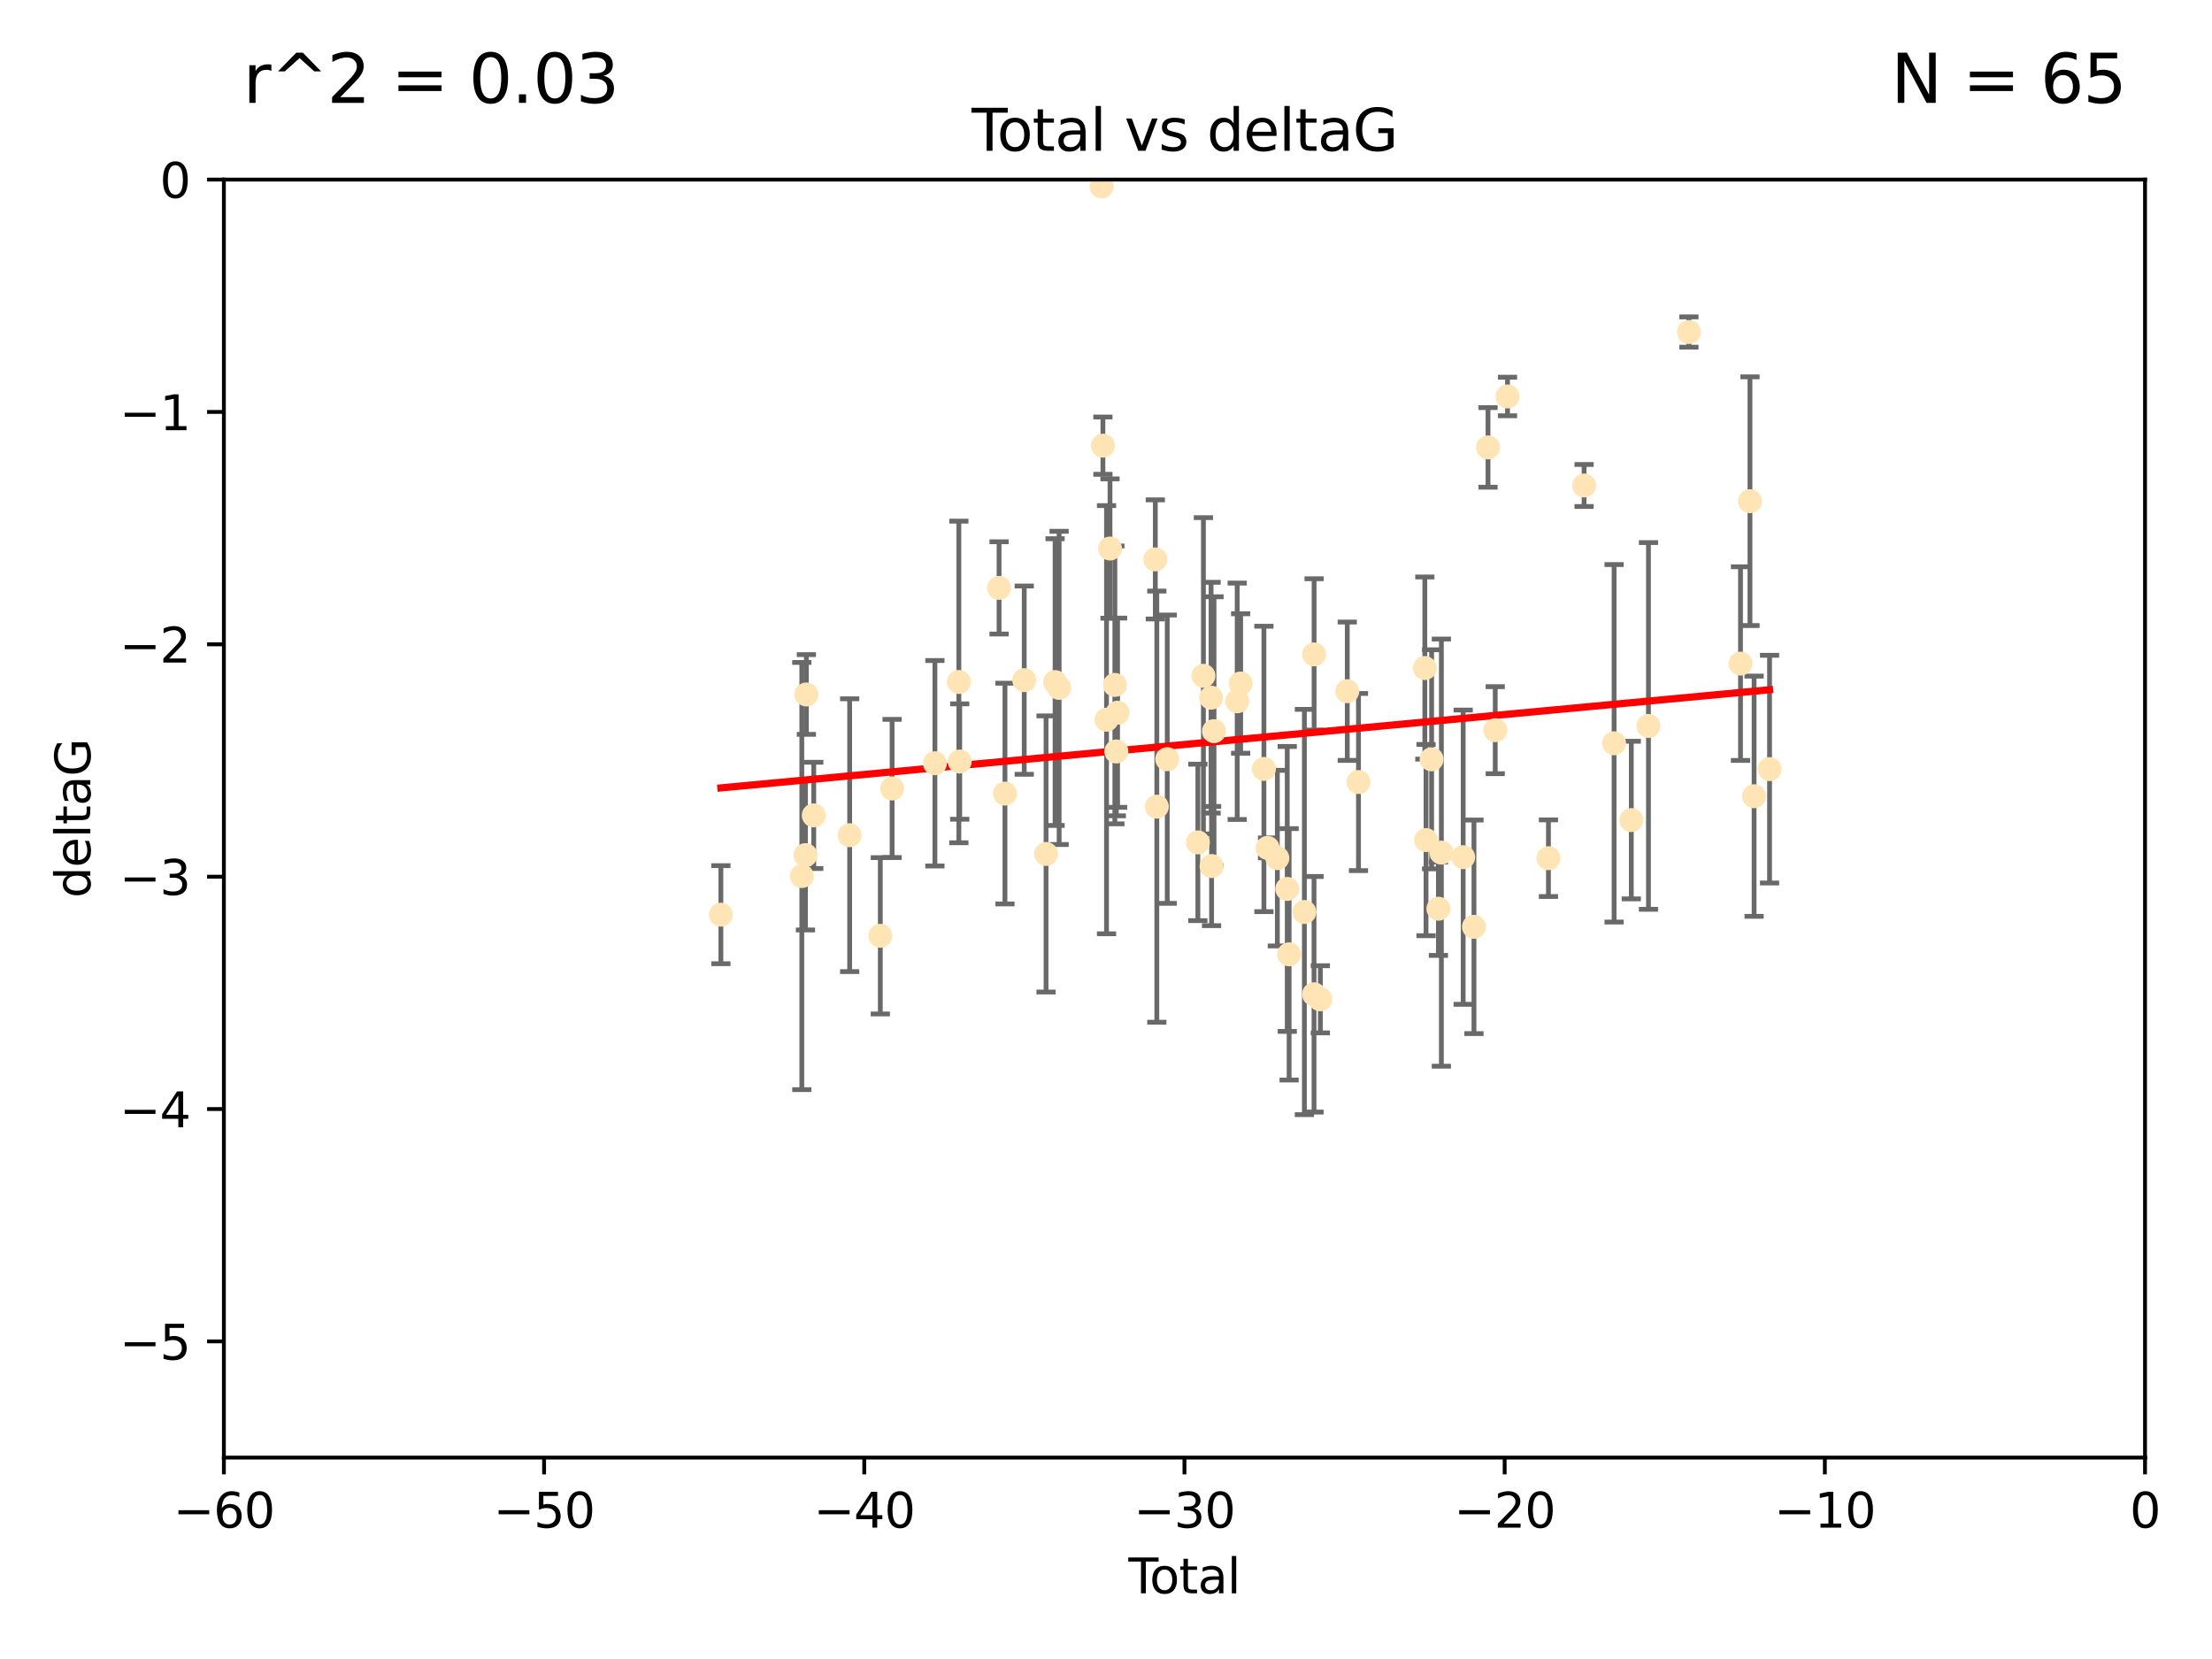 <?xml version="1.0" encoding="utf-8" standalone="no"?>
<!DOCTYPE svg PUBLIC "-//W3C//DTD SVG 1.1//EN"
  "http://www.w3.org/Graphics/SVG/1.1/DTD/svg11.dtd">
<svg xmlns:xlink="http://www.w3.org/1999/xlink" width="460.8pt" height="345.6pt" viewBox="0 0 460.8 345.6" xmlns="http://www.w3.org/2000/svg" version="1.1">
 <defs>
  <style type="text/css">*{stroke-linejoin: round; stroke-linecap: butt}</style>
 </defs>
 <g id="figure_1">
  <g id="patch_1">
   <path d="M 0 345.6 
L 460.8 345.6 
L 460.8 0 
L 0 0 
z
" style="fill: #ffffff"/>
  </g>
  <g id="axes_1">
   <g id="patch_2">
    <path d="M 46.64 303.64 
L 446.85 303.64 
L 446.85 37.411 
L 46.64 37.411 
z
" style="fill: #ffffff"/>
   </g>
   <g id="PathCollection_1">
    <defs>
     <path id="ma010b170d3" d="M 0 1.118 
C 0.297 1.118 0.581 1 0.791 0.791 
C 1 0.581 1.118 0.297 1.118 0 
C 1.118 -0.297 1 -0.581 0.791 -0.791 
C 0.581 -1 0.297 -1.118 0 -1.118 
C -0.297 -1.118 -0.581 -1 -0.791 -0.791 
C -1 -0.581 -1.118 -0.297 -1.118 0 
C -1.118 0.297 -1 0.581 -0.791 0.791 
C -0.581 1 -0.297 1.118 0 1.118 
z
" style="stroke: #ffe4b5"/>
    </defs>
    <g clip-path="url(#p79b7e96d10)">
     <use xlink:href="#ma010b170d3" x="150.173" y="190.544" style="fill: #ffe4b5; stroke: #ffe4b5"/>
     <use xlink:href="#ma010b170d3" x="167.033" y="182.494" style="fill: #ffe4b5; stroke: #ffe4b5"/>
     <use xlink:href="#ma010b170d3" x="167.795" y="178.137" style="fill: #ffe4b5; stroke: #ffe4b5"/>
     <use xlink:href="#ma010b170d3" x="167.984" y="144.673" style="fill: #ffe4b5; stroke: #ffe4b5"/>
     <use xlink:href="#ma010b170d3" x="169.52" y="169.858" style="fill: #ffe4b5; stroke: #ffe4b5"/>
     <use xlink:href="#ma010b170d3" x="177" y="173.986" style="fill: #ffe4b5; stroke: #ffe4b5"/>
     <use xlink:href="#ma010b170d3" x="183.385" y="194.943" style="fill: #ffe4b5; stroke: #ffe4b5"/>
     <use xlink:href="#ma010b170d3" x="185.843" y="164.25" style="fill: #ffe4b5; stroke: #ffe4b5"/>
     <use xlink:href="#ma010b170d3" x="194.757" y="159.001" style="fill: #ffe4b5; stroke: #ffe4b5"/>
     <use xlink:href="#ma010b170d3" x="199.75" y="142.064" style="fill: #ffe4b5; stroke: #ffe4b5"/>
     <use xlink:href="#ma010b170d3" x="199.928" y="158.643" style="fill: #ffe4b5; stroke: #ffe4b5"/>
     <use xlink:href="#ma010b170d3" x="208.125" y="122.467" style="fill: #ffe4b5; stroke: #ffe4b5"/>
     <use xlink:href="#ma010b170d3" x="209.353" y="165.32" style="fill: #ffe4b5; stroke: #ffe4b5"/>
     <use xlink:href="#ma010b170d3" x="213.367" y="141.689" style="fill: #ffe4b5; stroke: #ffe4b5"/>
     <use xlink:href="#ma010b170d3" x="217.91" y="177.893" style="fill: #ffe4b5; stroke: #ffe4b5"/>
     <use xlink:href="#ma010b170d3" x="219.792" y="142.092" style="fill: #ffe4b5; stroke: #ffe4b5"/>
     <use xlink:href="#ma010b170d3" x="220.636" y="143.304" style="fill: #ffe4b5; stroke: #ffe4b5"/>
     <use xlink:href="#ma010b170d3" x="229.485" y="38.847" style="fill: #ffe4b5; stroke: #ffe4b5"/>
     <use xlink:href="#ma010b170d3" x="229.757" y="92.84" style="fill: #ffe4b5; stroke: #ffe4b5"/>
     <use xlink:href="#ma010b170d3" x="230.51" y="149.929" style="fill: #ffe4b5; stroke: #ffe4b5"/>
     <use xlink:href="#ma010b170d3" x="231.236" y="114.27" style="fill: #ffe4b5; stroke: #ffe4b5"/>
     <use xlink:href="#ma010b170d3" x="232.245" y="142.679" style="fill: #ffe4b5; stroke: #ffe4b5"/>
     <use xlink:href="#ma010b170d3" x="232.552" y="156.545" style="fill: #ffe4b5; stroke: #ffe4b5"/>
     <use xlink:href="#ma010b170d3" x="232.81" y="148.47" style="fill: #ffe4b5; stroke: #ffe4b5"/>
     <use xlink:href="#ma010b170d3" x="240.674" y="116.536" style="fill: #ffe4b5; stroke: #ffe4b5"/>
     <use xlink:href="#ma010b170d3" x="240.986" y="168.04" style="fill: #ffe4b5; stroke: #ffe4b5"/>
     <use xlink:href="#ma010b170d3" x="243.161" y="158.151" style="fill: #ffe4b5; stroke: #ffe4b5"/>
     <use xlink:href="#ma010b170d3" x="249.538" y="175.49" style="fill: #ffe4b5; stroke: #ffe4b5"/>
     <use xlink:href="#ma010b170d3" x="250.695" y="140.779" style="fill: #ffe4b5; stroke: #ffe4b5"/>
     <use xlink:href="#ma010b170d3" x="252.289" y="145.34" style="fill: #ffe4b5; stroke: #ffe4b5"/>
     <use xlink:href="#ma010b170d3" x="252.395" y="180.416" style="fill: #ffe4b5; stroke: #ffe4b5"/>
     <use xlink:href="#ma010b170d3" x="252.897" y="152.314" style="fill: #ffe4b5; stroke: #ffe4b5"/>
     <use xlink:href="#ma010b170d3" x="257.73" y="146.089" style="fill: #ffe4b5; stroke: #ffe4b5"/>
     <use xlink:href="#ma010b170d3" x="258.45" y="142.386" style="fill: #ffe4b5; stroke: #ffe4b5"/>
     <use xlink:href="#ma010b170d3" x="263.298" y="160.183" style="fill: #ffe4b5; stroke: #ffe4b5"/>
     <use xlink:href="#ma010b170d3" x="264.055" y="176.633" style="fill: #ffe4b5; stroke: #ffe4b5"/>
     <use xlink:href="#ma010b170d3" x="266.094" y="178.764" style="fill: #ffe4b5; stroke: #ffe4b5"/>
     <use xlink:href="#ma010b170d3" x="268.156" y="185.182" style="fill: #ffe4b5; stroke: #ffe4b5"/>
     <use xlink:href="#ma010b170d3" x="268.548" y="198.803" style="fill: #ffe4b5; stroke: #ffe4b5"/>
     <use xlink:href="#ma010b170d3" x="271.729" y="189.983" style="fill: #ffe4b5; stroke: #ffe4b5"/>
     <use xlink:href="#ma010b170d3" x="273.735" y="207.127" style="fill: #ffe4b5; stroke: #ffe4b5"/>
     <use xlink:href="#ma010b170d3" x="273.753" y="136.325" style="fill: #ffe4b5; stroke: #ffe4b5"/>
     <use xlink:href="#ma010b170d3" x="275.053" y="208.177" style="fill: #ffe4b5; stroke: #ffe4b5"/>
     <use xlink:href="#ma010b170d3" x="280.661" y="143.993" style="fill: #ffe4b5; stroke: #ffe4b5"/>
     <use xlink:href="#ma010b170d3" x="282.995" y="162.913" style="fill: #ffe4b5; stroke: #ffe4b5"/>
     <use xlink:href="#ma010b170d3" x="296.82" y="139.165" style="fill: #ffe4b5; stroke: #ffe4b5"/>
     <use xlink:href="#ma010b170d3" x="297.07" y="175.001" style="fill: #ffe4b5; stroke: #ffe4b5"/>
     <use xlink:href="#ma010b170d3" x="298.231" y="158.177" style="fill: #ffe4b5; stroke: #ffe4b5"/>
     <use xlink:href="#ma010b170d3" x="299.647" y="189.301" style="fill: #ffe4b5; stroke: #ffe4b5"/>
     <use xlink:href="#ma010b170d3" x="300.266" y="177.616" style="fill: #ffe4b5; stroke: #ffe4b5"/>
     <use xlink:href="#ma010b170d3" x="304.808" y="178.566" style="fill: #ffe4b5; stroke: #ffe4b5"/>
     <use xlink:href="#ma010b170d3" x="307.055" y="193.073" style="fill: #ffe4b5; stroke: #ffe4b5"/>
     <use xlink:href="#ma010b170d3" x="309.98" y="93.206" style="fill: #ffe4b5; stroke: #ffe4b5"/>
     <use xlink:href="#ma010b170d3" x="311.486" y="152.11" style="fill: #ffe4b5; stroke: #ffe4b5"/>
     <use xlink:href="#ma010b170d3" x="314.04" y="82.595" style="fill: #ffe4b5; stroke: #ffe4b5"/>
     <use xlink:href="#ma010b170d3" x="322.571" y="178.777" style="fill: #ffe4b5; stroke: #ffe4b5"/>
     <use xlink:href="#ma010b170d3" x="329.996" y="101.135" style="fill: #ffe4b5; stroke: #ffe4b5"/>
     <use xlink:href="#ma010b170d3" x="336.246" y="154.845" style="fill: #ffe4b5; stroke: #ffe4b5"/>
     <use xlink:href="#ma010b170d3" x="339.829" y="170.835" style="fill: #ffe4b5; stroke: #ffe4b5"/>
     <use xlink:href="#ma010b170d3" x="343.404" y="151.227" style="fill: #ffe4b5; stroke: #ffe4b5"/>
     <use xlink:href="#ma010b170d3" x="351.833" y="69.167" style="fill: #ffe4b5; stroke: #ffe4b5"/>
     <use xlink:href="#ma010b170d3" x="362.578" y="138.239" style="fill: #ffe4b5; stroke: #ffe4b5"/>
     <use xlink:href="#ma010b170d3" x="364.552" y="104.407" style="fill: #ffe4b5; stroke: #ffe4b5"/>
     <use xlink:href="#ma010b170d3" x="365.409" y="165.868" style="fill: #ffe4b5; stroke: #ffe4b5"/>
     <use xlink:href="#ma010b170d3" x="368.631" y="160.223" style="fill: #ffe4b5; stroke: #ffe4b5"/>
    </g>
   </g>
   <g id="matplotlib.axis_1">
    <g id="xtick_1">
     <g id="line2d_1">
      <defs>
       <path id="m50fd33df89" d="M 0 0 
L 0 3.5 
" style="stroke: #000000; stroke-width: 0.8"/>
      </defs>
      <g>
       <use xlink:href="#m50fd33df89" x="46.64" y="303.64" style="stroke: #000000; stroke-width: 0.8"/>
      </g>
     </g>
     <g id="text_1">
      <!-- −60 -->
      <g transform="translate(36.088 318.238)scale(0.1 -0.1)">
       <defs>
        <path id="DejaVuSans-2212" d="M 678 2272 
L 4684 2272 
L 4684 1741 
L 678 1741 
L 678 2272 
z
" transform="scale(0.016)"/>
        <path id="DejaVuSans-36" d="M 2113 2584 
Q 1688 2584 1439 2293 
Q 1191 2003 1191 1497 
Q 1191 994 1439 701 
Q 1688 409 2113 409 
Q 2538 409 2786 701 
Q 3034 994 3034 1497 
Q 3034 2003 2786 2293 
Q 2538 2584 2113 2584 
z
M 3366 4563 
L 3366 3988 
Q 3128 4100 2886 4159 
Q 2644 4219 2406 4219 
Q 1781 4219 1451 3797 
Q 1122 3375 1075 2522 
Q 1259 2794 1537 2939 
Q 1816 3084 2150 3084 
Q 2853 3084 3261 2657 
Q 3669 2231 3669 1497 
Q 3669 778 3244 343 
Q 2819 -91 2113 -91 
Q 1303 -91 875 529 
Q 447 1150 447 2328 
Q 447 3434 972 4092 
Q 1497 4750 2381 4750 
Q 2619 4750 2861 4703 
Q 3103 4656 3366 4563 
z
" transform="scale(0.016)"/>
        <path id="DejaVuSans-30" d="M 2034 4250 
Q 1547 4250 1301 3770 
Q 1056 3291 1056 2328 
Q 1056 1369 1301 889 
Q 1547 409 2034 409 
Q 2525 409 2770 889 
Q 3016 1369 3016 2328 
Q 3016 3291 2770 3770 
Q 2525 4250 2034 4250 
z
M 2034 4750 
Q 2819 4750 3233 4129 
Q 3647 3509 3647 2328 
Q 3647 1150 3233 529 
Q 2819 -91 2034 -91 
Q 1250 -91 836 529 
Q 422 1150 422 2328 
Q 422 3509 836 4129 
Q 1250 4750 2034 4750 
z
" transform="scale(0.016)"/>
       </defs>
       <use xlink:href="#DejaVuSans-2212"/>
       <use xlink:href="#DejaVuSans-36" x="83.789"/>
       <use xlink:href="#DejaVuSans-30" x="147.412"/>
      </g>
     </g>
    </g>
    <g id="xtick_2">
     <g id="line2d_2">
      <g>
       <use xlink:href="#m50fd33df89" x="113.342" y="303.64" style="stroke: #000000; stroke-width: 0.8"/>
      </g>
     </g>
     <g id="text_2">
      <!-- −50 -->
      <g transform="translate(102.789 318.238)scale(0.1 -0.1)">
       <defs>
        <path id="DejaVuSans-35" d="M 691 4666 
L 3169 4666 
L 3169 4134 
L 1269 4134 
L 1269 2991 
Q 1406 3038 1543 3061 
Q 1681 3084 1819 3084 
Q 2600 3084 3056 2656 
Q 3513 2228 3513 1497 
Q 3513 744 3044 326 
Q 2575 -91 1722 -91 
Q 1428 -91 1123 -41 
Q 819 9 494 109 
L 494 744 
Q 775 591 1075 516 
Q 1375 441 1709 441 
Q 2250 441 2565 725 
Q 2881 1009 2881 1497 
Q 2881 1984 2565 2268 
Q 2250 2553 1709 2553 
Q 1456 2553 1204 2497 
Q 953 2441 691 2322 
L 691 4666 
z
" transform="scale(0.016)"/>
       </defs>
       <use xlink:href="#DejaVuSans-2212"/>
       <use xlink:href="#DejaVuSans-35" x="83.789"/>
       <use xlink:href="#DejaVuSans-30" x="147.412"/>
      </g>
     </g>
    </g>
    <g id="xtick_3">
     <g id="line2d_3">
      <g>
       <use xlink:href="#m50fd33df89" x="180.043" y="303.64" style="stroke: #000000; stroke-width: 0.8"/>
      </g>
     </g>
     <g id="text_3">
      <!-- −40 -->
      <g transform="translate(169.491 318.238)scale(0.1 -0.1)">
       <defs>
        <path id="DejaVuSans-34" d="M 2419 4116 
L 825 1625 
L 2419 1625 
L 2419 4116 
z
M 2253 4666 
L 3047 4666 
L 3047 1625 
L 3713 1625 
L 3713 1100 
L 3047 1100 
L 3047 0 
L 2419 0 
L 2419 1100 
L 313 1100 
L 313 1709 
L 2253 4666 
z
" transform="scale(0.016)"/>
       </defs>
       <use xlink:href="#DejaVuSans-2212"/>
       <use xlink:href="#DejaVuSans-34" x="83.789"/>
       <use xlink:href="#DejaVuSans-30" x="147.412"/>
      </g>
     </g>
    </g>
    <g id="xtick_4">
     <g id="line2d_4">
      <g>
       <use xlink:href="#m50fd33df89" x="246.745" y="303.64" style="stroke: #000000; stroke-width: 0.8"/>
      </g>
     </g>
     <g id="text_4">
      <!-- −30 -->
      <g transform="translate(236.193 318.238)scale(0.1 -0.1)">
       <defs>
        <path id="DejaVuSans-33" d="M 2597 2516 
Q 3050 2419 3304 2112 
Q 3559 1806 3559 1356 
Q 3559 666 3084 287 
Q 2609 -91 1734 -91 
Q 1441 -91 1130 -33 
Q 819 25 488 141 
L 488 750 
Q 750 597 1062 519 
Q 1375 441 1716 441 
Q 2309 441 2620 675 
Q 2931 909 2931 1356 
Q 2931 1769 2642 2001 
Q 2353 2234 1838 2234 
L 1294 2234 
L 1294 2753 
L 1863 2753 
Q 2328 2753 2575 2939 
Q 2822 3125 2822 3475 
Q 2822 3834 2567 4026 
Q 2313 4219 1838 4219 
Q 1578 4219 1281 4162 
Q 984 4106 628 3988 
L 628 4550 
Q 988 4650 1302 4700 
Q 1616 4750 1894 4750 
Q 2613 4750 3031 4423 
Q 3450 4097 3450 3541 
Q 3450 3153 3228 2886 
Q 3006 2619 2597 2516 
z
" transform="scale(0.016)"/>
       </defs>
       <use xlink:href="#DejaVuSans-2212"/>
       <use xlink:href="#DejaVuSans-33" x="83.789"/>
       <use xlink:href="#DejaVuSans-30" x="147.412"/>
      </g>
     </g>
    </g>
    <g id="xtick_5">
     <g id="line2d_5">
      <g>
       <use xlink:href="#m50fd33df89" x="313.447" y="303.64" style="stroke: #000000; stroke-width: 0.8"/>
      </g>
     </g>
     <g id="text_5">
      <!-- −20 -->
      <g transform="translate(302.894 318.238)scale(0.1 -0.1)">
       <defs>
        <path id="DejaVuSans-32" d="M 1228 531 
L 3431 531 
L 3431 0 
L 469 0 
L 469 531 
Q 828 903 1448 1529 
Q 2069 2156 2228 2338 
Q 2531 2678 2651 2914 
Q 2772 3150 2772 3378 
Q 2772 3750 2511 3984 
Q 2250 4219 1831 4219 
Q 1534 4219 1204 4116 
Q 875 4013 500 3803 
L 500 4441 
Q 881 4594 1212 4672 
Q 1544 4750 1819 4750 
Q 2544 4750 2975 4387 
Q 3406 4025 3406 3419 
Q 3406 3131 3298 2873 
Q 3191 2616 2906 2266 
Q 2828 2175 2409 1742 
Q 1991 1309 1228 531 
z
" transform="scale(0.016)"/>
       </defs>
       <use xlink:href="#DejaVuSans-2212"/>
       <use xlink:href="#DejaVuSans-32" x="83.789"/>
       <use xlink:href="#DejaVuSans-30" x="147.412"/>
      </g>
     </g>
    </g>
    <g id="xtick_6">
     <g id="line2d_6">
      <g>
       <use xlink:href="#m50fd33df89" x="380.148" y="303.64" style="stroke: #000000; stroke-width: 0.8"/>
      </g>
     </g>
     <g id="text_6">
      <!-- −10 -->
      <g transform="translate(369.596 318.238)scale(0.1 -0.1)">
       <defs>
        <path id="DejaVuSans-31" d="M 794 531 
L 1825 531 
L 1825 4091 
L 703 3866 
L 703 4441 
L 1819 4666 
L 2450 4666 
L 2450 531 
L 3481 531 
L 3481 0 
L 794 0 
L 794 531 
z
" transform="scale(0.016)"/>
       </defs>
       <use xlink:href="#DejaVuSans-2212"/>
       <use xlink:href="#DejaVuSans-31" x="83.789"/>
       <use xlink:href="#DejaVuSans-30" x="147.412"/>
      </g>
     </g>
    </g>
    <g id="xtick_7">
     <g id="line2d_7">
      <g>
       <use xlink:href="#m50fd33df89" x="446.85" y="303.64" style="stroke: #000000; stroke-width: 0.8"/>
      </g>
     </g>
     <g id="text_7">
      <!-- 0 -->
      <g transform="translate(443.669 318.238)scale(0.1 -0.1)">
       <use xlink:href="#DejaVuSans-30"/>
      </g>
     </g>
    </g>
    <g id="text_8">
     <!-- Total -->
     <g transform="translate(235.068 331.917)scale(0.1 -0.1)">
      <defs>
       <path id="DejaVuSans-54" d="M -19 4666 
L 3928 4666 
L 3928 4134 
L 2272 4134 
L 2272 0 
L 1638 0 
L 1638 4134 
L -19 4134 
L -19 4666 
z
" transform="scale(0.016)"/>
       <path id="DejaVuSans-6f" d="M 1959 3097 
Q 1497 3097 1228 2736 
Q 959 2375 959 1747 
Q 959 1119 1226 758 
Q 1494 397 1959 397 
Q 2419 397 2687 759 
Q 2956 1122 2956 1747 
Q 2956 2369 2687 2733 
Q 2419 3097 1959 3097 
z
M 1959 3584 
Q 2709 3584 3137 3096 
Q 3566 2609 3566 1747 
Q 3566 888 3137 398 
Q 2709 -91 1959 -91 
Q 1206 -91 779 398 
Q 353 888 353 1747 
Q 353 2609 779 3096 
Q 1206 3584 1959 3584 
z
" transform="scale(0.016)"/>
       <path id="DejaVuSans-74" d="M 1172 4494 
L 1172 3500 
L 2356 3500 
L 2356 3053 
L 1172 3053 
L 1172 1153 
Q 1172 725 1289 603 
Q 1406 481 1766 481 
L 2356 481 
L 2356 0 
L 1766 0 
Q 1100 0 847 248 
Q 594 497 594 1153 
L 594 3053 
L 172 3053 
L 172 3500 
L 594 3500 
L 594 4494 
L 1172 4494 
z
" transform="scale(0.016)"/>
       <path id="DejaVuSans-61" d="M 2194 1759 
Q 1497 1759 1228 1600 
Q 959 1441 959 1056 
Q 959 750 1161 570 
Q 1363 391 1709 391 
Q 2188 391 2477 730 
Q 2766 1069 2766 1631 
L 2766 1759 
L 2194 1759 
z
M 3341 1997 
L 3341 0 
L 2766 0 
L 2766 531 
Q 2569 213 2275 61 
Q 1981 -91 1556 -91 
Q 1019 -91 701 211 
Q 384 513 384 1019 
Q 384 1609 779 1909 
Q 1175 2209 1959 2209 
L 2766 2209 
L 2766 2266 
Q 2766 2663 2505 2880 
Q 2244 3097 1772 3097 
Q 1472 3097 1187 3025 
Q 903 2953 641 2809 
L 641 3341 
Q 956 3463 1253 3523 
Q 1550 3584 1831 3584 
Q 2591 3584 2966 3190 
Q 3341 2797 3341 1997 
z
" transform="scale(0.016)"/>
       <path id="DejaVuSans-6c" d="M 603 4863 
L 1178 4863 
L 1178 0 
L 603 0 
L 603 4863 
z
" transform="scale(0.016)"/>
      </defs>
      <use xlink:href="#DejaVuSans-54"/>
      <use xlink:href="#DejaVuSans-6f" x="44.084"/>
      <use xlink:href="#DejaVuSans-74" x="105.266"/>
      <use xlink:href="#DejaVuSans-61" x="144.475"/>
      <use xlink:href="#DejaVuSans-6c" x="205.754"/>
     </g>
    </g>
   </g>
   <g id="matplotlib.axis_2">
    <g id="ytick_1">
     <g id="line2d_8">
      <defs>
       <path id="mf2e68fcf02" d="M 0 0 
L -3.5 0 
" style="stroke: #000000; stroke-width: 0.8"/>
      </defs>
      <g>
       <use xlink:href="#mf2e68fcf02" x="46.64" y="279.437" style="stroke: #000000; stroke-width: 0.8"/>
      </g>
     </g>
     <g id="text_9">
      <!-- −5 -->
      <g transform="translate(24.898 283.237)scale(0.1 -0.1)">
       <use xlink:href="#DejaVuSans-2212"/>
       <use xlink:href="#DejaVuSans-35" x="83.789"/>
      </g>
     </g>
    </g>
    <g id="ytick_2">
     <g id="line2d_9">
      <g>
       <use xlink:href="#mf2e68fcf02" x="46.64" y="231.032" style="stroke: #000000; stroke-width: 0.8"/>
      </g>
     </g>
     <g id="text_10">
      <!-- −4 -->
      <g transform="translate(24.898 234.831)scale(0.1 -0.1)">
       <use xlink:href="#DejaVuSans-2212"/>
       <use xlink:href="#DejaVuSans-34" x="83.789"/>
      </g>
     </g>
    </g>
    <g id="ytick_3">
     <g id="line2d_10">
      <g>
       <use xlink:href="#mf2e68fcf02" x="46.64" y="182.627" style="stroke: #000000; stroke-width: 0.8"/>
      </g>
     </g>
     <g id="text_11">
      <!-- −3 -->
      <g transform="translate(24.898 186.426)scale(0.1 -0.1)">
       <use xlink:href="#DejaVuSans-2212"/>
       <use xlink:href="#DejaVuSans-33" x="83.789"/>
      </g>
     </g>
    </g>
    <g id="ytick_4">
     <g id="line2d_11">
      <g>
       <use xlink:href="#mf2e68fcf02" x="46.64" y="134.222" style="stroke: #000000; stroke-width: 0.8"/>
      </g>
     </g>
     <g id="text_12">
      <!-- −2 -->
      <g transform="translate(24.898 138.021)scale(0.1 -0.1)">
       <use xlink:href="#DejaVuSans-2212"/>
       <use xlink:href="#DejaVuSans-32" x="83.789"/>
      </g>
     </g>
    </g>
    <g id="ytick_5">
     <g id="line2d_12">
      <g>
       <use xlink:href="#mf2e68fcf02" x="46.64" y="85.816" style="stroke: #000000; stroke-width: 0.8"/>
      </g>
     </g>
     <g id="text_13">
      <!-- −1 -->
      <g transform="translate(24.898 89.616)scale(0.1 -0.1)">
       <use xlink:href="#DejaVuSans-2212"/>
       <use xlink:href="#DejaVuSans-31" x="83.789"/>
      </g>
     </g>
    </g>
    <g id="ytick_6">
     <g id="line2d_13">
      <g>
       <use xlink:href="#mf2e68fcf02" x="46.64" y="37.411" style="stroke: #000000; stroke-width: 0.8"/>
      </g>
     </g>
     <g id="text_14">
      <!-- 0 -->
      <g transform="translate(33.278 41.21)scale(0.1 -0.1)">
       <use xlink:href="#DejaVuSans-30"/>
      </g>
     </g>
    </g>
    <g id="text_15">
     <!-- deltaG -->
     <g transform="translate(18.818 187.064)rotate(-90)scale(0.1 -0.1)">
      <defs>
       <path id="DejaVuSans-64" d="M 2906 2969 
L 2906 4863 
L 3481 4863 
L 3481 0 
L 2906 0 
L 2906 525 
Q 2725 213 2448 61 
Q 2172 -91 1784 -91 
Q 1150 -91 751 415 
Q 353 922 353 1747 
Q 353 2572 751 3078 
Q 1150 3584 1784 3584 
Q 2172 3584 2448 3432 
Q 2725 3281 2906 2969 
z
M 947 1747 
Q 947 1113 1208 752 
Q 1469 391 1925 391 
Q 2381 391 2643 752 
Q 2906 1113 2906 1747 
Q 2906 2381 2643 2742 
Q 2381 3103 1925 3103 
Q 1469 3103 1208 2742 
Q 947 2381 947 1747 
z
" transform="scale(0.016)"/>
       <path id="DejaVuSans-65" d="M 3597 1894 
L 3597 1613 
L 953 1613 
Q 991 1019 1311 708 
Q 1631 397 2203 397 
Q 2534 397 2845 478 
Q 3156 559 3463 722 
L 3463 178 
Q 3153 47 2828 -22 
Q 2503 -91 2169 -91 
Q 1331 -91 842 396 
Q 353 884 353 1716 
Q 353 2575 817 3079 
Q 1281 3584 2069 3584 
Q 2775 3584 3186 3129 
Q 3597 2675 3597 1894 
z
M 3022 2063 
Q 3016 2534 2758 2815 
Q 2500 3097 2075 3097 
Q 1594 3097 1305 2825 
Q 1016 2553 972 2059 
L 3022 2063 
z
" transform="scale(0.016)"/>
       <path id="DejaVuSans-47" d="M 3809 666 
L 3809 1919 
L 2778 1919 
L 2778 2438 
L 4434 2438 
L 4434 434 
Q 4069 175 3628 42 
Q 3188 -91 2688 -91 
Q 1594 -91 976 548 
Q 359 1188 359 2328 
Q 359 3472 976 4111 
Q 1594 4750 2688 4750 
Q 3144 4750 3555 4637 
Q 3966 4525 4313 4306 
L 4313 3634 
Q 3963 3931 3569 4081 
Q 3175 4231 2741 4231 
Q 1884 4231 1454 3753 
Q 1025 3275 1025 2328 
Q 1025 1384 1454 906 
Q 1884 428 2741 428 
Q 3075 428 3337 486 
Q 3600 544 3809 666 
z
" transform="scale(0.016)"/>
      </defs>
      <use xlink:href="#DejaVuSans-64"/>
      <use xlink:href="#DejaVuSans-65" x="63.477"/>
      <use xlink:href="#DejaVuSans-6c" x="125"/>
      <use xlink:href="#DejaVuSans-74" x="152.783"/>
      <use xlink:href="#DejaVuSans-61" x="191.992"/>
      <use xlink:href="#DejaVuSans-47" x="253.271"/>
     </g>
    </g>
   </g>
   <g id="LineCollection_1">
    <path d="M 150.173 200.752 
L 150.173 180.336 
" clip-path="url(#p79b7e96d10)" style="fill: none; stroke: #696969"/>
    <path d="M 167.033 226.987 
L 167.033 138 
" clip-path="url(#p79b7e96d10)" style="fill: none; stroke: #696969"/>
    <path d="M 167.795 193.728 
L 167.795 162.545 
" clip-path="url(#p79b7e96d10)" style="fill: none; stroke: #696969"/>
    <path d="M 167.984 152.981 
L 167.984 136.364 
" clip-path="url(#p79b7e96d10)" style="fill: none; stroke: #696969"/>
    <path d="M 169.52 180.927 
L 169.52 158.788 
" clip-path="url(#p79b7e96d10)" style="fill: none; stroke: #696969"/>
    <path d="M 177 202.4 
L 177 145.572 
" clip-path="url(#p79b7e96d10)" style="fill: none; stroke: #696969"/>
    <path d="M 183.385 211.222 
L 183.385 178.665 
" clip-path="url(#p79b7e96d10)" style="fill: none; stroke: #696969"/>
    <path d="M 185.843 178.644 
L 185.843 149.856 
" clip-path="url(#p79b7e96d10)" style="fill: none; stroke: #696969"/>
    <path d="M 194.757 180.402 
L 194.757 137.6 
" clip-path="url(#p79b7e96d10)" style="fill: none; stroke: #696969"/>
    <path d="M 199.75 175.564 
L 199.75 108.565 
" clip-path="url(#p79b7e96d10)" style="fill: none; stroke: #696969"/>
    <path d="M 199.928 170.66 
L 199.928 146.626 
" clip-path="url(#p79b7e96d10)" style="fill: none; stroke: #696969"/>
    <path d="M 208.125 132.074 
L 208.125 112.861 
" clip-path="url(#p79b7e96d10)" style="fill: none; stroke: #696969"/>
    <path d="M 209.353 188.311 
L 209.353 142.329 
" clip-path="url(#p79b7e96d10)" style="fill: none; stroke: #696969"/>
    <path d="M 213.367 161.302 
L 213.367 122.077 
" clip-path="url(#p79b7e96d10)" style="fill: none; stroke: #696969"/>
    <path d="M 217.91 206.654 
L 217.91 149.132 
" clip-path="url(#p79b7e96d10)" style="fill: none; stroke: #696969"/>
    <path d="M 219.792 171.957 
L 219.792 112.228 
" clip-path="url(#p79b7e96d10)" style="fill: none; stroke: #696969"/>
    <path d="M 220.636 175.929 
L 220.636 110.679 
" clip-path="url(#p79b7e96d10)" style="fill: none; stroke: #696969"/>
    <path d="M 229.485 39.167 
L 229.485 38.528 
" clip-path="url(#p79b7e96d10)" style="fill: none; stroke: #696969"/>
    <path d="M 229.757 98.808 
L 229.757 86.872 
" clip-path="url(#p79b7e96d10)" style="fill: none; stroke: #696969"/>
    <path d="M 230.51 194.529 
L 230.51 105.328 
" clip-path="url(#p79b7e96d10)" style="fill: none; stroke: #696969"/>
    <path d="M 231.236 128.784 
L 231.236 99.756 
" clip-path="url(#p79b7e96d10)" style="fill: none; stroke: #696969"/>
    <path d="M 232.245 171.617 
L 232.245 113.74 
" clip-path="url(#p79b7e96d10)" style="fill: none; stroke: #696969"/>
    <path d="M 232.552 169.95 
L 232.552 143.139 
" clip-path="url(#p79b7e96d10)" style="fill: none; stroke: #696969"/>
    <path d="M 232.81 168.179 
L 232.81 128.76 
" clip-path="url(#p79b7e96d10)" style="fill: none; stroke: #696969"/>
    <path d="M 240.674 128.944 
L 240.674 104.128 
" clip-path="url(#p79b7e96d10)" style="fill: none; stroke: #696969"/>
    <path d="M 240.986 212.946 
L 240.986 123.133 
" clip-path="url(#p79b7e96d10)" style="fill: none; stroke: #696969"/>
    <path d="M 243.161 188.185 
L 243.161 128.118 
" clip-path="url(#p79b7e96d10)" style="fill: none; stroke: #696969"/>
    <path d="M 249.538 191.787 
L 249.538 159.192 
" clip-path="url(#p79b7e96d10)" style="fill: none; stroke: #696969"/>
    <path d="M 250.695 173.723 
L 250.695 107.835 
" clip-path="url(#p79b7e96d10)" style="fill: none; stroke: #696969"/>
    <path d="M 252.289 169.378 
L 252.289 121.302 
" clip-path="url(#p79b7e96d10)" style="fill: none; stroke: #696969"/>
    <path d="M 252.395 192.831 
L 252.395 168.001 
" clip-path="url(#p79b7e96d10)" style="fill: none; stroke: #696969"/>
    <path d="M 252.897 180.309 
L 252.897 124.318 
" clip-path="url(#p79b7e96d10)" style="fill: none; stroke: #696969"/>
    <path d="M 257.73 170.71 
L 257.73 121.468 
" clip-path="url(#p79b7e96d10)" style="fill: none; stroke: #696969"/>
    <path d="M 258.45 156.916 
L 258.45 127.856 
" clip-path="url(#p79b7e96d10)" style="fill: none; stroke: #696969"/>
    <path d="M 263.298 189.912 
L 263.298 130.454 
" clip-path="url(#p79b7e96d10)" style="fill: none; stroke: #696969"/>
    <path d="M 264.055 178.713 
L 264.055 174.553 
" clip-path="url(#p79b7e96d10)" style="fill: none; stroke: #696969"/>
    <path d="M 266.094 197.058 
L 266.094 160.47 
" clip-path="url(#p79b7e96d10)" style="fill: none; stroke: #696969"/>
    <path d="M 268.156 214.86 
L 268.156 155.505 
" clip-path="url(#p79b7e96d10)" style="fill: none; stroke: #696969"/>
    <path d="M 268.548 224.99 
L 268.548 172.616 
" clip-path="url(#p79b7e96d10)" style="fill: none; stroke: #696969"/>
    <path d="M 271.729 232.198 
L 271.729 147.768 
" clip-path="url(#p79b7e96d10)" style="fill: none; stroke: #696969"/>
    <path d="M 273.735 231.664 
L 273.735 182.589 
" clip-path="url(#p79b7e96d10)" style="fill: none; stroke: #696969"/>
    <path d="M 273.753 152.087 
L 273.753 120.563 
" clip-path="url(#p79b7e96d10)" style="fill: none; stroke: #696969"/>
    <path d="M 275.053 215.173 
L 275.053 201.18 
" clip-path="url(#p79b7e96d10)" style="fill: none; stroke: #696969"/>
    <path d="M 280.661 158.404 
L 280.661 129.582 
" clip-path="url(#p79b7e96d10)" style="fill: none; stroke: #696969"/>
    <path d="M 282.995 181.366 
L 282.995 144.46 
" clip-path="url(#p79b7e96d10)" style="fill: none; stroke: #696969"/>
    <path d="M 296.82 158.138 
L 296.82 120.191 
" clip-path="url(#p79b7e96d10)" style="fill: none; stroke: #696969"/>
    <path d="M 297.07 194.923 
L 297.07 155.08 
" clip-path="url(#p79b7e96d10)" style="fill: none; stroke: #696969"/>
    <path d="M 298.231 180.992 
L 298.231 135.362 
" clip-path="url(#p79b7e96d10)" style="fill: none; stroke: #696969"/>
    <path d="M 299.647 199.027 
L 299.647 179.576 
" clip-path="url(#p79b7e96d10)" style="fill: none; stroke: #696969"/>
    <path d="M 300.266 222.108 
L 300.266 133.125 
" clip-path="url(#p79b7e96d10)" style="fill: none; stroke: #696969"/>
    <path d="M 304.808 209.214 
L 304.808 147.918 
" clip-path="url(#p79b7e96d10)" style="fill: none; stroke: #696969"/>
    <path d="M 307.055 215.317 
L 307.055 170.829 
" clip-path="url(#p79b7e96d10)" style="fill: none; stroke: #696969"/>
    <path d="M 309.98 101.492 
L 309.98 84.919 
" clip-path="url(#p79b7e96d10)" style="fill: none; stroke: #696969"/>
    <path d="M 311.486 161.174 
L 311.486 143.046 
" clip-path="url(#p79b7e96d10)" style="fill: none; stroke: #696969"/>
    <path d="M 314.04 86.608 
L 314.04 78.581 
" clip-path="url(#p79b7e96d10)" style="fill: none; stroke: #696969"/>
    <path d="M 322.571 186.758 
L 322.571 170.795 
" clip-path="url(#p79b7e96d10)" style="fill: none; stroke: #696969"/>
    <path d="M 329.996 105.513 
L 329.996 96.758 
" clip-path="url(#p79b7e96d10)" style="fill: none; stroke: #696969"/>
    <path d="M 336.246 192.081 
L 336.246 117.609 
" clip-path="url(#p79b7e96d10)" style="fill: none; stroke: #696969"/>
    <path d="M 339.829 187.253 
L 339.829 154.416 
" clip-path="url(#p79b7e96d10)" style="fill: none; stroke: #696969"/>
    <path d="M 343.404 189.424 
L 343.404 113.031 
" clip-path="url(#p79b7e96d10)" style="fill: none; stroke: #696969"/>
    <path d="M 351.833 72.321 
L 351.833 66.012 
" clip-path="url(#p79b7e96d10)" style="fill: none; stroke: #696969"/>
    <path d="M 362.578 158.412 
L 362.578 118.066 
" clip-path="url(#p79b7e96d10)" style="fill: none; stroke: #696969"/>
    <path d="M 364.552 130.313 
L 364.552 78.501 
" clip-path="url(#p79b7e96d10)" style="fill: none; stroke: #696969"/>
    <path d="M 365.409 190.89 
L 365.409 140.846 
" clip-path="url(#p79b7e96d10)" style="fill: none; stroke: #696969"/>
    <path d="M 368.631 183.941 
L 368.631 136.506 
" clip-path="url(#p79b7e96d10)" style="fill: none; stroke: #696969"/>
   </g>
   <g id="line2d_14">
    <defs>
     <path id="m471695744d" d="M 2 0 
L -2 -0 
" style="stroke: #696969"/>
    </defs>
    <g clip-path="url(#p79b7e96d10)">
     <use xlink:href="#m471695744d" x="150.173" y="200.752" style="fill: #696969; stroke: #696969"/>
     <use xlink:href="#m471695744d" x="167.033" y="226.987" style="fill: #696969; stroke: #696969"/>
     <use xlink:href="#m471695744d" x="167.795" y="193.728" style="fill: #696969; stroke: #696969"/>
     <use xlink:href="#m471695744d" x="167.984" y="152.981" style="fill: #696969; stroke: #696969"/>
     <use xlink:href="#m471695744d" x="169.52" y="180.927" style="fill: #696969; stroke: #696969"/>
     <use xlink:href="#m471695744d" x="177" y="202.4" style="fill: #696969; stroke: #696969"/>
     <use xlink:href="#m471695744d" x="183.385" y="211.222" style="fill: #696969; stroke: #696969"/>
     <use xlink:href="#m471695744d" x="185.843" y="178.644" style="fill: #696969; stroke: #696969"/>
     <use xlink:href="#m471695744d" x="194.757" y="180.402" style="fill: #696969; stroke: #696969"/>
     <use xlink:href="#m471695744d" x="199.75" y="175.564" style="fill: #696969; stroke: #696969"/>
     <use xlink:href="#m471695744d" x="199.928" y="170.66" style="fill: #696969; stroke: #696969"/>
     <use xlink:href="#m471695744d" x="208.125" y="132.074" style="fill: #696969; stroke: #696969"/>
     <use xlink:href="#m471695744d" x="209.353" y="188.311" style="fill: #696969; stroke: #696969"/>
     <use xlink:href="#m471695744d" x="213.367" y="161.302" style="fill: #696969; stroke: #696969"/>
     <use xlink:href="#m471695744d" x="217.91" y="206.654" style="fill: #696969; stroke: #696969"/>
     <use xlink:href="#m471695744d" x="219.792" y="171.957" style="fill: #696969; stroke: #696969"/>
     <use xlink:href="#m471695744d" x="220.636" y="175.929" style="fill: #696969; stroke: #696969"/>
     <use xlink:href="#m471695744d" x="229.485" y="39.167" style="fill: #696969; stroke: #696969"/>
     <use xlink:href="#m471695744d" x="229.757" y="98.808" style="fill: #696969; stroke: #696969"/>
     <use xlink:href="#m471695744d" x="230.51" y="194.529" style="fill: #696969; stroke: #696969"/>
     <use xlink:href="#m471695744d" x="231.236" y="128.784" style="fill: #696969; stroke: #696969"/>
     <use xlink:href="#m471695744d" x="232.245" y="171.617" style="fill: #696969; stroke: #696969"/>
     <use xlink:href="#m471695744d" x="232.552" y="169.95" style="fill: #696969; stroke: #696969"/>
     <use xlink:href="#m471695744d" x="232.81" y="168.179" style="fill: #696969; stroke: #696969"/>
     <use xlink:href="#m471695744d" x="240.674" y="128.944" style="fill: #696969; stroke: #696969"/>
     <use xlink:href="#m471695744d" x="240.986" y="212.946" style="fill: #696969; stroke: #696969"/>
     <use xlink:href="#m471695744d" x="243.161" y="188.185" style="fill: #696969; stroke: #696969"/>
     <use xlink:href="#m471695744d" x="249.538" y="191.787" style="fill: #696969; stroke: #696969"/>
     <use xlink:href="#m471695744d" x="250.695" y="173.723" style="fill: #696969; stroke: #696969"/>
     <use xlink:href="#m471695744d" x="252.289" y="169.378" style="fill: #696969; stroke: #696969"/>
     <use xlink:href="#m471695744d" x="252.395" y="192.831" style="fill: #696969; stroke: #696969"/>
     <use xlink:href="#m471695744d" x="252.897" y="180.309" style="fill: #696969; stroke: #696969"/>
     <use xlink:href="#m471695744d" x="257.73" y="170.71" style="fill: #696969; stroke: #696969"/>
     <use xlink:href="#m471695744d" x="258.45" y="156.916" style="fill: #696969; stroke: #696969"/>
     <use xlink:href="#m471695744d" x="263.298" y="189.912" style="fill: #696969; stroke: #696969"/>
     <use xlink:href="#m471695744d" x="264.055" y="178.713" style="fill: #696969; stroke: #696969"/>
     <use xlink:href="#m471695744d" x="266.094" y="197.058" style="fill: #696969; stroke: #696969"/>
     <use xlink:href="#m471695744d" x="268.156" y="214.86" style="fill: #696969; stroke: #696969"/>
     <use xlink:href="#m471695744d" x="268.548" y="224.99" style="fill: #696969; stroke: #696969"/>
     <use xlink:href="#m471695744d" x="271.729" y="232.198" style="fill: #696969; stroke: #696969"/>
     <use xlink:href="#m471695744d" x="273.735" y="231.664" style="fill: #696969; stroke: #696969"/>
     <use xlink:href="#m471695744d" x="273.753" y="152.087" style="fill: #696969; stroke: #696969"/>
     <use xlink:href="#m471695744d" x="275.053" y="215.173" style="fill: #696969; stroke: #696969"/>
     <use xlink:href="#m471695744d" x="280.661" y="158.404" style="fill: #696969; stroke: #696969"/>
     <use xlink:href="#m471695744d" x="282.995" y="181.366" style="fill: #696969; stroke: #696969"/>
     <use xlink:href="#m471695744d" x="296.82" y="158.138" style="fill: #696969; stroke: #696969"/>
     <use xlink:href="#m471695744d" x="297.07" y="194.923" style="fill: #696969; stroke: #696969"/>
     <use xlink:href="#m471695744d" x="298.231" y="180.992" style="fill: #696969; stroke: #696969"/>
     <use xlink:href="#m471695744d" x="299.647" y="199.027" style="fill: #696969; stroke: #696969"/>
     <use xlink:href="#m471695744d" x="300.266" y="222.108" style="fill: #696969; stroke: #696969"/>
     <use xlink:href="#m471695744d" x="304.808" y="209.214" style="fill: #696969; stroke: #696969"/>
     <use xlink:href="#m471695744d" x="307.055" y="215.317" style="fill: #696969; stroke: #696969"/>
     <use xlink:href="#m471695744d" x="309.98" y="101.492" style="fill: #696969; stroke: #696969"/>
     <use xlink:href="#m471695744d" x="311.486" y="161.174" style="fill: #696969; stroke: #696969"/>
     <use xlink:href="#m471695744d" x="314.04" y="86.608" style="fill: #696969; stroke: #696969"/>
     <use xlink:href="#m471695744d" x="322.571" y="186.758" style="fill: #696969; stroke: #696969"/>
     <use xlink:href="#m471695744d" x="329.996" y="105.513" style="fill: #696969; stroke: #696969"/>
     <use xlink:href="#m471695744d" x="336.246" y="192.081" style="fill: #696969; stroke: #696969"/>
     <use xlink:href="#m471695744d" x="339.829" y="187.253" style="fill: #696969; stroke: #696969"/>
     <use xlink:href="#m471695744d" x="343.404" y="189.424" style="fill: #696969; stroke: #696969"/>
     <use xlink:href="#m471695744d" x="351.833" y="72.321" style="fill: #696969; stroke: #696969"/>
     <use xlink:href="#m471695744d" x="362.578" y="158.412" style="fill: #696969; stroke: #696969"/>
     <use xlink:href="#m471695744d" x="364.552" y="130.313" style="fill: #696969; stroke: #696969"/>
     <use xlink:href="#m471695744d" x="365.409" y="190.89" style="fill: #696969; stroke: #696969"/>
     <use xlink:href="#m471695744d" x="368.631" y="183.941" style="fill: #696969; stroke: #696969"/>
    </g>
   </g>
   <g id="line2d_15">
    <g clip-path="url(#p79b7e96d10)">
     <use xlink:href="#m471695744d" x="150.173" y="180.336" style="fill: #696969; stroke: #696969"/>
     <use xlink:href="#m471695744d" x="167.033" y="138" style="fill: #696969; stroke: #696969"/>
     <use xlink:href="#m471695744d" x="167.795" y="162.545" style="fill: #696969; stroke: #696969"/>
     <use xlink:href="#m471695744d" x="167.984" y="136.364" style="fill: #696969; stroke: #696969"/>
     <use xlink:href="#m471695744d" x="169.52" y="158.788" style="fill: #696969; stroke: #696969"/>
     <use xlink:href="#m471695744d" x="177" y="145.572" style="fill: #696969; stroke: #696969"/>
     <use xlink:href="#m471695744d" x="183.385" y="178.665" style="fill: #696969; stroke: #696969"/>
     <use xlink:href="#m471695744d" x="185.843" y="149.856" style="fill: #696969; stroke: #696969"/>
     <use xlink:href="#m471695744d" x="194.757" y="137.6" style="fill: #696969; stroke: #696969"/>
     <use xlink:href="#m471695744d" x="199.75" y="108.565" style="fill: #696969; stroke: #696969"/>
     <use xlink:href="#m471695744d" x="199.928" y="146.626" style="fill: #696969; stroke: #696969"/>
     <use xlink:href="#m471695744d" x="208.125" y="112.861" style="fill: #696969; stroke: #696969"/>
     <use xlink:href="#m471695744d" x="209.353" y="142.329" style="fill: #696969; stroke: #696969"/>
     <use xlink:href="#m471695744d" x="213.367" y="122.077" style="fill: #696969; stroke: #696969"/>
     <use xlink:href="#m471695744d" x="217.91" y="149.132" style="fill: #696969; stroke: #696969"/>
     <use xlink:href="#m471695744d" x="219.792" y="112.228" style="fill: #696969; stroke: #696969"/>
     <use xlink:href="#m471695744d" x="220.636" y="110.679" style="fill: #696969; stroke: #696969"/>
     <use xlink:href="#m471695744d" x="229.485" y="38.528" style="fill: #696969; stroke: #696969"/>
     <use xlink:href="#m471695744d" x="229.757" y="86.872" style="fill: #696969; stroke: #696969"/>
     <use xlink:href="#m471695744d" x="230.51" y="105.328" style="fill: #696969; stroke: #696969"/>
     <use xlink:href="#m471695744d" x="231.236" y="99.756" style="fill: #696969; stroke: #696969"/>
     <use xlink:href="#m471695744d" x="232.245" y="113.74" style="fill: #696969; stroke: #696969"/>
     <use xlink:href="#m471695744d" x="232.552" y="143.139" style="fill: #696969; stroke: #696969"/>
     <use xlink:href="#m471695744d" x="232.81" y="128.76" style="fill: #696969; stroke: #696969"/>
     <use xlink:href="#m471695744d" x="240.674" y="104.128" style="fill: #696969; stroke: #696969"/>
     <use xlink:href="#m471695744d" x="240.986" y="123.133" style="fill: #696969; stroke: #696969"/>
     <use xlink:href="#m471695744d" x="243.161" y="128.118" style="fill: #696969; stroke: #696969"/>
     <use xlink:href="#m471695744d" x="249.538" y="159.192" style="fill: #696969; stroke: #696969"/>
     <use xlink:href="#m471695744d" x="250.695" y="107.835" style="fill: #696969; stroke: #696969"/>
     <use xlink:href="#m471695744d" x="252.289" y="121.302" style="fill: #696969; stroke: #696969"/>
     <use xlink:href="#m471695744d" x="252.395" y="168.001" style="fill: #696969; stroke: #696969"/>
     <use xlink:href="#m471695744d" x="252.897" y="124.318" style="fill: #696969; stroke: #696969"/>
     <use xlink:href="#m471695744d" x="257.73" y="121.468" style="fill: #696969; stroke: #696969"/>
     <use xlink:href="#m471695744d" x="258.45" y="127.856" style="fill: #696969; stroke: #696969"/>
     <use xlink:href="#m471695744d" x="263.298" y="130.454" style="fill: #696969; stroke: #696969"/>
     <use xlink:href="#m471695744d" x="264.055" y="174.553" style="fill: #696969; stroke: #696969"/>
     <use xlink:href="#m471695744d" x="266.094" y="160.47" style="fill: #696969; stroke: #696969"/>
     <use xlink:href="#m471695744d" x="268.156" y="155.505" style="fill: #696969; stroke: #696969"/>
     <use xlink:href="#m471695744d" x="268.548" y="172.616" style="fill: #696969; stroke: #696969"/>
     <use xlink:href="#m471695744d" x="271.729" y="147.768" style="fill: #696969; stroke: #696969"/>
     <use xlink:href="#m471695744d" x="273.735" y="182.589" style="fill: #696969; stroke: #696969"/>
     <use xlink:href="#m471695744d" x="273.753" y="120.563" style="fill: #696969; stroke: #696969"/>
     <use xlink:href="#m471695744d" x="275.053" y="201.18" style="fill: #696969; stroke: #696969"/>
     <use xlink:href="#m471695744d" x="280.661" y="129.582" style="fill: #696969; stroke: #696969"/>
     <use xlink:href="#m471695744d" x="282.995" y="144.46" style="fill: #696969; stroke: #696969"/>
     <use xlink:href="#m471695744d" x="296.82" y="120.191" style="fill: #696969; stroke: #696969"/>
     <use xlink:href="#m471695744d" x="297.07" y="155.08" style="fill: #696969; stroke: #696969"/>
     <use xlink:href="#m471695744d" x="298.231" y="135.362" style="fill: #696969; stroke: #696969"/>
     <use xlink:href="#m471695744d" x="299.647" y="179.576" style="fill: #696969; stroke: #696969"/>
     <use xlink:href="#m471695744d" x="300.266" y="133.125" style="fill: #696969; stroke: #696969"/>
     <use xlink:href="#m471695744d" x="304.808" y="147.918" style="fill: #696969; stroke: #696969"/>
     <use xlink:href="#m471695744d" x="307.055" y="170.829" style="fill: #696969; stroke: #696969"/>
     <use xlink:href="#m471695744d" x="309.98" y="84.919" style="fill: #696969; stroke: #696969"/>
     <use xlink:href="#m471695744d" x="311.486" y="143.046" style="fill: #696969; stroke: #696969"/>
     <use xlink:href="#m471695744d" x="314.04" y="78.581" style="fill: #696969; stroke: #696969"/>
     <use xlink:href="#m471695744d" x="322.571" y="170.795" style="fill: #696969; stroke: #696969"/>
     <use xlink:href="#m471695744d" x="329.996" y="96.758" style="fill: #696969; stroke: #696969"/>
     <use xlink:href="#m471695744d" x="336.246" y="117.609" style="fill: #696969; stroke: #696969"/>
     <use xlink:href="#m471695744d" x="339.829" y="154.416" style="fill: #696969; stroke: #696969"/>
     <use xlink:href="#m471695744d" x="343.404" y="113.031" style="fill: #696969; stroke: #696969"/>
     <use xlink:href="#m471695744d" x="351.833" y="66.012" style="fill: #696969; stroke: #696969"/>
     <use xlink:href="#m471695744d" x="362.578" y="118.066" style="fill: #696969; stroke: #696969"/>
     <use xlink:href="#m471695744d" x="364.552" y="78.501" style="fill: #696969; stroke: #696969"/>
     <use xlink:href="#m471695744d" x="365.409" y="140.846" style="fill: #696969; stroke: #696969"/>
     <use xlink:href="#m471695744d" x="368.631" y="136.506" style="fill: #696969; stroke: #696969"/>
    </g>
   </g>
   <g id="line2d_16">
    <path d="M 150.173 164.132 
L 167.033 162.554 
L 167.795 162.483 
L 167.984 162.465 
L 169.52 162.321 
L 177 161.621 
L 183.385 161.024 
L 185.843 160.794 
L 194.757 159.959 
L 199.75 159.492 
L 199.928 159.475 
L 208.125 158.708 
L 209.353 158.593 
L 213.367 158.218 
L 217.91 157.792 
L 219.792 157.616 
L 220.636 157.537 
L 229.485 156.709 
L 229.757 156.683 
L 230.51 156.613 
L 231.236 156.545 
L 232.245 156.451 
L 232.552 156.422 
L 232.81 156.398 
L 240.674 155.662 
L 240.986 155.632 
L 243.161 155.429 
L 249.538 154.832 
L 250.695 154.724 
L 252.289 154.575 
L 252.395 154.565 
L 252.897 154.518 
L 257.73 154.065 
L 258.45 153.998 
L 263.298 153.544 
L 264.055 153.473 
L 266.094 153.282 
L 268.156 153.09 
L 268.548 153.053 
L 271.729 152.755 
L 273.735 152.567 
L 273.753 152.566 
L 275.053 152.444 
L 280.661 151.919 
L 282.995 151.701 
L 296.82 150.407 
L 297.07 150.383 
L 298.231 150.275 
L 299.647 150.142 
L 300.266 150.084 
L 304.808 149.659 
L 307.055 149.449 
L 309.98 149.175 
L 311.486 149.034 
L 314.04 148.795 
L 322.571 147.996 
L 329.996 147.302 
L 336.246 146.717 
L 339.829 146.381 
L 343.404 146.047 
L 351.833 145.258 
L 362.578 144.252 
L 364.552 144.067 
L 365.409 143.987 
L 368.631 143.685 
" clip-path="url(#p79b7e96d10)" style="fill: none; stroke: #ff0000; stroke-width: 1.5; stroke-linecap: square"/>
   </g>
   <g id="line2d_17">
    <defs>
     <path id="m55cac07dca" d="M 0 2 
C 0.53 2 1.039 1.789 1.414 1.414 
C 1.789 1.039 2 0.53 2 0 
C 2 -0.53 1.789 -1.039 1.414 -1.414 
C 1.039 -1.789 0.53 -2 0 -2 
C -0.53 -2 -1.039 -1.789 -1.414 -1.414 
C -1.789 -1.039 -2 -0.53 -2 0 
C -2 0.53 -1.789 1.039 -1.414 1.414 
C -1.039 1.789 -0.53 2 0 2 
z
" style="stroke: #ffe4b5"/>
    </defs>
    <g clip-path="url(#p79b7e96d10)">
     <use xlink:href="#m55cac07dca" x="150.173" y="190.544" style="fill: #ffe4b5; stroke: #ffe4b5"/>
     <use xlink:href="#m55cac07dca" x="167.033" y="182.494" style="fill: #ffe4b5; stroke: #ffe4b5"/>
     <use xlink:href="#m55cac07dca" x="167.795" y="178.137" style="fill: #ffe4b5; stroke: #ffe4b5"/>
     <use xlink:href="#m55cac07dca" x="167.984" y="144.673" style="fill: #ffe4b5; stroke: #ffe4b5"/>
     <use xlink:href="#m55cac07dca" x="169.52" y="169.858" style="fill: #ffe4b5; stroke: #ffe4b5"/>
     <use xlink:href="#m55cac07dca" x="177" y="173.986" style="fill: #ffe4b5; stroke: #ffe4b5"/>
     <use xlink:href="#m55cac07dca" x="183.385" y="194.943" style="fill: #ffe4b5; stroke: #ffe4b5"/>
     <use xlink:href="#m55cac07dca" x="185.843" y="164.25" style="fill: #ffe4b5; stroke: #ffe4b5"/>
     <use xlink:href="#m55cac07dca" x="194.757" y="159.001" style="fill: #ffe4b5; stroke: #ffe4b5"/>
     <use xlink:href="#m55cac07dca" x="199.75" y="142.064" style="fill: #ffe4b5; stroke: #ffe4b5"/>
     <use xlink:href="#m55cac07dca" x="199.928" y="158.643" style="fill: #ffe4b5; stroke: #ffe4b5"/>
     <use xlink:href="#m55cac07dca" x="208.125" y="122.467" style="fill: #ffe4b5; stroke: #ffe4b5"/>
     <use xlink:href="#m55cac07dca" x="209.353" y="165.32" style="fill: #ffe4b5; stroke: #ffe4b5"/>
     <use xlink:href="#m55cac07dca" x="213.367" y="141.689" style="fill: #ffe4b5; stroke: #ffe4b5"/>
     <use xlink:href="#m55cac07dca" x="217.91" y="177.893" style="fill: #ffe4b5; stroke: #ffe4b5"/>
     <use xlink:href="#m55cac07dca" x="219.792" y="142.092" style="fill: #ffe4b5; stroke: #ffe4b5"/>
     <use xlink:href="#m55cac07dca" x="220.636" y="143.304" style="fill: #ffe4b5; stroke: #ffe4b5"/>
     <use xlink:href="#m55cac07dca" x="229.485" y="38.847" style="fill: #ffe4b5; stroke: #ffe4b5"/>
     <use xlink:href="#m55cac07dca" x="229.757" y="92.84" style="fill: #ffe4b5; stroke: #ffe4b5"/>
     <use xlink:href="#m55cac07dca" x="230.51" y="149.929" style="fill: #ffe4b5; stroke: #ffe4b5"/>
     <use xlink:href="#m55cac07dca" x="231.236" y="114.27" style="fill: #ffe4b5; stroke: #ffe4b5"/>
     <use xlink:href="#m55cac07dca" x="232.245" y="142.679" style="fill: #ffe4b5; stroke: #ffe4b5"/>
     <use xlink:href="#m55cac07dca" x="232.552" y="156.545" style="fill: #ffe4b5; stroke: #ffe4b5"/>
     <use xlink:href="#m55cac07dca" x="232.81" y="148.47" style="fill: #ffe4b5; stroke: #ffe4b5"/>
     <use xlink:href="#m55cac07dca" x="240.674" y="116.536" style="fill: #ffe4b5; stroke: #ffe4b5"/>
     <use xlink:href="#m55cac07dca" x="240.986" y="168.04" style="fill: #ffe4b5; stroke: #ffe4b5"/>
     <use xlink:href="#m55cac07dca" x="243.161" y="158.151" style="fill: #ffe4b5; stroke: #ffe4b5"/>
     <use xlink:href="#m55cac07dca" x="249.538" y="175.49" style="fill: #ffe4b5; stroke: #ffe4b5"/>
     <use xlink:href="#m55cac07dca" x="250.695" y="140.779" style="fill: #ffe4b5; stroke: #ffe4b5"/>
     <use xlink:href="#m55cac07dca" x="252.289" y="145.34" style="fill: #ffe4b5; stroke: #ffe4b5"/>
     <use xlink:href="#m55cac07dca" x="252.395" y="180.416" style="fill: #ffe4b5; stroke: #ffe4b5"/>
     <use xlink:href="#m55cac07dca" x="252.897" y="152.314" style="fill: #ffe4b5; stroke: #ffe4b5"/>
     <use xlink:href="#m55cac07dca" x="257.73" y="146.089" style="fill: #ffe4b5; stroke: #ffe4b5"/>
     <use xlink:href="#m55cac07dca" x="258.45" y="142.386" style="fill: #ffe4b5; stroke: #ffe4b5"/>
     <use xlink:href="#m55cac07dca" x="263.298" y="160.183" style="fill: #ffe4b5; stroke: #ffe4b5"/>
     <use xlink:href="#m55cac07dca" x="264.055" y="176.633" style="fill: #ffe4b5; stroke: #ffe4b5"/>
     <use xlink:href="#m55cac07dca" x="266.094" y="178.764" style="fill: #ffe4b5; stroke: #ffe4b5"/>
     <use xlink:href="#m55cac07dca" x="268.156" y="185.182" style="fill: #ffe4b5; stroke: #ffe4b5"/>
     <use xlink:href="#m55cac07dca" x="268.548" y="198.803" style="fill: #ffe4b5; stroke: #ffe4b5"/>
     <use xlink:href="#m55cac07dca" x="271.729" y="189.983" style="fill: #ffe4b5; stroke: #ffe4b5"/>
     <use xlink:href="#m55cac07dca" x="273.735" y="207.127" style="fill: #ffe4b5; stroke: #ffe4b5"/>
     <use xlink:href="#m55cac07dca" x="273.753" y="136.325" style="fill: #ffe4b5; stroke: #ffe4b5"/>
     <use xlink:href="#m55cac07dca" x="275.053" y="208.177" style="fill: #ffe4b5; stroke: #ffe4b5"/>
     <use xlink:href="#m55cac07dca" x="280.661" y="143.993" style="fill: #ffe4b5; stroke: #ffe4b5"/>
     <use xlink:href="#m55cac07dca" x="282.995" y="162.913" style="fill: #ffe4b5; stroke: #ffe4b5"/>
     <use xlink:href="#m55cac07dca" x="296.82" y="139.165" style="fill: #ffe4b5; stroke: #ffe4b5"/>
     <use xlink:href="#m55cac07dca" x="297.07" y="175.001" style="fill: #ffe4b5; stroke: #ffe4b5"/>
     <use xlink:href="#m55cac07dca" x="298.231" y="158.177" style="fill: #ffe4b5; stroke: #ffe4b5"/>
     <use xlink:href="#m55cac07dca" x="299.647" y="189.301" style="fill: #ffe4b5; stroke: #ffe4b5"/>
     <use xlink:href="#m55cac07dca" x="300.266" y="177.616" style="fill: #ffe4b5; stroke: #ffe4b5"/>
     <use xlink:href="#m55cac07dca" x="304.808" y="178.566" style="fill: #ffe4b5; stroke: #ffe4b5"/>
     <use xlink:href="#m55cac07dca" x="307.055" y="193.073" style="fill: #ffe4b5; stroke: #ffe4b5"/>
     <use xlink:href="#m55cac07dca" x="309.98" y="93.206" style="fill: #ffe4b5; stroke: #ffe4b5"/>
     <use xlink:href="#m55cac07dca" x="311.486" y="152.11" style="fill: #ffe4b5; stroke: #ffe4b5"/>
     <use xlink:href="#m55cac07dca" x="314.04" y="82.595" style="fill: #ffe4b5; stroke: #ffe4b5"/>
     <use xlink:href="#m55cac07dca" x="322.571" y="178.777" style="fill: #ffe4b5; stroke: #ffe4b5"/>
     <use xlink:href="#m55cac07dca" x="329.996" y="101.135" style="fill: #ffe4b5; stroke: #ffe4b5"/>
     <use xlink:href="#m55cac07dca" x="336.246" y="154.845" style="fill: #ffe4b5; stroke: #ffe4b5"/>
     <use xlink:href="#m55cac07dca" x="339.829" y="170.835" style="fill: #ffe4b5; stroke: #ffe4b5"/>
     <use xlink:href="#m55cac07dca" x="343.404" y="151.227" style="fill: #ffe4b5; stroke: #ffe4b5"/>
     <use xlink:href="#m55cac07dca" x="351.833" y="69.167" style="fill: #ffe4b5; stroke: #ffe4b5"/>
     <use xlink:href="#m55cac07dca" x="362.578" y="138.239" style="fill: #ffe4b5; stroke: #ffe4b5"/>
     <use xlink:href="#m55cac07dca" x="364.552" y="104.407" style="fill: #ffe4b5; stroke: #ffe4b5"/>
     <use xlink:href="#m55cac07dca" x="365.409" y="165.868" style="fill: #ffe4b5; stroke: #ffe4b5"/>
     <use xlink:href="#m55cac07dca" x="368.631" y="160.223" style="fill: #ffe4b5; stroke: #ffe4b5"/>
    </g>
   </g>
   <g id="patch_3">
    <path d="M 46.64 303.64 
L 46.64 37.411 
" style="fill: none; stroke: #000000; stroke-width: 0.8; stroke-linejoin: miter; stroke-linecap: square"/>
   </g>
   <g id="patch_4">
    <path d="M 446.85 303.64 
L 446.85 37.411 
" style="fill: none; stroke: #000000; stroke-width: 0.8; stroke-linejoin: miter; stroke-linecap: square"/>
   </g>
   <g id="patch_5">
    <path d="M 46.64 303.64 
L 446.85 303.64 
" style="fill: none; stroke: #000000; stroke-width: 0.8; stroke-linejoin: miter; stroke-linecap: square"/>
   </g>
   <g id="patch_6">
    <path d="M 46.64 37.411 
L 446.85 37.411 
" style="fill: none; stroke: #000000; stroke-width: 0.8; stroke-linejoin: miter; stroke-linecap: square"/>
   </g>
   <g id="text_16">
    <!-- N = 65 -->
    <g transform="translate(393.929 21.426)scale(0.14 -0.14)">
     <defs>
      <path id="DejaVuSans-4e" d="M 628 4666 
L 1478 4666 
L 3547 763 
L 3547 4666 
L 4159 4666 
L 4159 0 
L 3309 0 
L 1241 3903 
L 1241 0 
L 628 0 
L 628 4666 
z
" transform="scale(0.016)"/>
      <path id="DejaVuSans-20" transform="scale(0.016)"/>
      <path id="DejaVuSans-3d" d="M 678 2906 
L 4684 2906 
L 4684 2381 
L 678 2381 
L 678 2906 
z
M 678 1631 
L 4684 1631 
L 4684 1100 
L 678 1100 
L 678 1631 
z
" transform="scale(0.016)"/>
     </defs>
     <use xlink:href="#DejaVuSans-4e"/>
     <use xlink:href="#DejaVuSans-20" x="74.805"/>
     <use xlink:href="#DejaVuSans-3d" x="106.592"/>
     <use xlink:href="#DejaVuSans-20" x="190.381"/>
     <use xlink:href="#DejaVuSans-36" x="222.168"/>
     <use xlink:href="#DejaVuSans-35" x="285.791"/>
    </g>
   </g>
   <g id="text_17">
    <!-- r^2 = 0.03 -->
    <g transform="translate(50.642 21.426)scale(0.14 -0.14)">
     <defs>
      <path id="DejaVuSans-72" d="M 2631 2963 
Q 2534 3019 2420 3045 
Q 2306 3072 2169 3072 
Q 1681 3072 1420 2755 
Q 1159 2438 1159 1844 
L 1159 0 
L 581 0 
L 581 3500 
L 1159 3500 
L 1159 2956 
Q 1341 3275 1631 3429 
Q 1922 3584 2338 3584 
Q 2397 3584 2469 3576 
Q 2541 3569 2628 3553 
L 2631 2963 
z
" transform="scale(0.016)"/>
      <path id="DejaVuSans-5e" d="M 2988 4666 
L 4684 2925 
L 4056 2925 
L 2681 4159 
L 1306 2925 
L 678 2925 
L 2375 4666 
L 2988 4666 
z
" transform="scale(0.016)"/>
      <path id="DejaVuSans-2e" d="M 684 794 
L 1344 794 
L 1344 0 
L 684 0 
L 684 794 
z
" transform="scale(0.016)"/>
     </defs>
     <use xlink:href="#DejaVuSans-72"/>
     <use xlink:href="#DejaVuSans-5e" x="41.113"/>
     <use xlink:href="#DejaVuSans-32" x="124.902"/>
     <use xlink:href="#DejaVuSans-20" x="188.525"/>
     <use xlink:href="#DejaVuSans-3d" x="220.312"/>
     <use xlink:href="#DejaVuSans-20" x="304.102"/>
     <use xlink:href="#DejaVuSans-30" x="335.889"/>
     <use xlink:href="#DejaVuSans-2e" x="399.512"/>
     <use xlink:href="#DejaVuSans-30" x="431.299"/>
     <use xlink:href="#DejaVuSans-33" x="494.922"/>
    </g>
   </g>
   <g id="text_18">
    <!-- Total vs deltaG -->
    <g transform="translate(202.397 31.411)scale(0.12 -0.12)">
     <defs>
      <path id="DejaVuSans-76" d="M 191 3500 
L 800 3500 
L 1894 563 
L 2988 3500 
L 3597 3500 
L 2284 0 
L 1503 0 
L 191 3500 
z
" transform="scale(0.016)"/>
      <path id="DejaVuSans-73" d="M 2834 3397 
L 2834 2853 
Q 2591 2978 2328 3040 
Q 2066 3103 1784 3103 
Q 1356 3103 1142 2972 
Q 928 2841 928 2578 
Q 928 2378 1081 2264 
Q 1234 2150 1697 2047 
L 1894 2003 
Q 2506 1872 2764 1633 
Q 3022 1394 3022 966 
Q 3022 478 2636 193 
Q 2250 -91 1575 -91 
Q 1294 -91 989 -36 
Q 684 19 347 128 
L 347 722 
Q 666 556 975 473 
Q 1284 391 1588 391 
Q 1994 391 2212 530 
Q 2431 669 2431 922 
Q 2431 1156 2273 1281 
Q 2116 1406 1581 1522 
L 1381 1569 
Q 847 1681 609 1914 
Q 372 2147 372 2553 
Q 372 3047 722 3315 
Q 1072 3584 1716 3584 
Q 2034 3584 2315 3537 
Q 2597 3491 2834 3397 
z
" transform="scale(0.016)"/>
     </defs>
     <use xlink:href="#DejaVuSans-54"/>
     <use xlink:href="#DejaVuSans-6f" x="44.084"/>
     <use xlink:href="#DejaVuSans-74" x="105.266"/>
     <use xlink:href="#DejaVuSans-61" x="144.475"/>
     <use xlink:href="#DejaVuSans-6c" x="205.754"/>
     <use xlink:href="#DejaVuSans-20" x="233.537"/>
     <use xlink:href="#DejaVuSans-76" x="265.324"/>
     <use xlink:href="#DejaVuSans-73" x="324.504"/>
     <use xlink:href="#DejaVuSans-20" x="376.604"/>
     <use xlink:href="#DejaVuSans-64" x="408.391"/>
     <use xlink:href="#DejaVuSans-65" x="471.867"/>
     <use xlink:href="#DejaVuSans-6c" x="533.391"/>
     <use xlink:href="#DejaVuSans-74" x="561.174"/>
     <use xlink:href="#DejaVuSans-61" x="600.383"/>
     <use xlink:href="#DejaVuSans-47" x="661.662"/>
    </g>
   </g>
  </g>
 </g>
 <defs>
  <clipPath id="p79b7e96d10">
   <rect x="46.64" y="37.411" width="400.21" height="266.229"/>
  </clipPath>
 </defs>
</svg>
